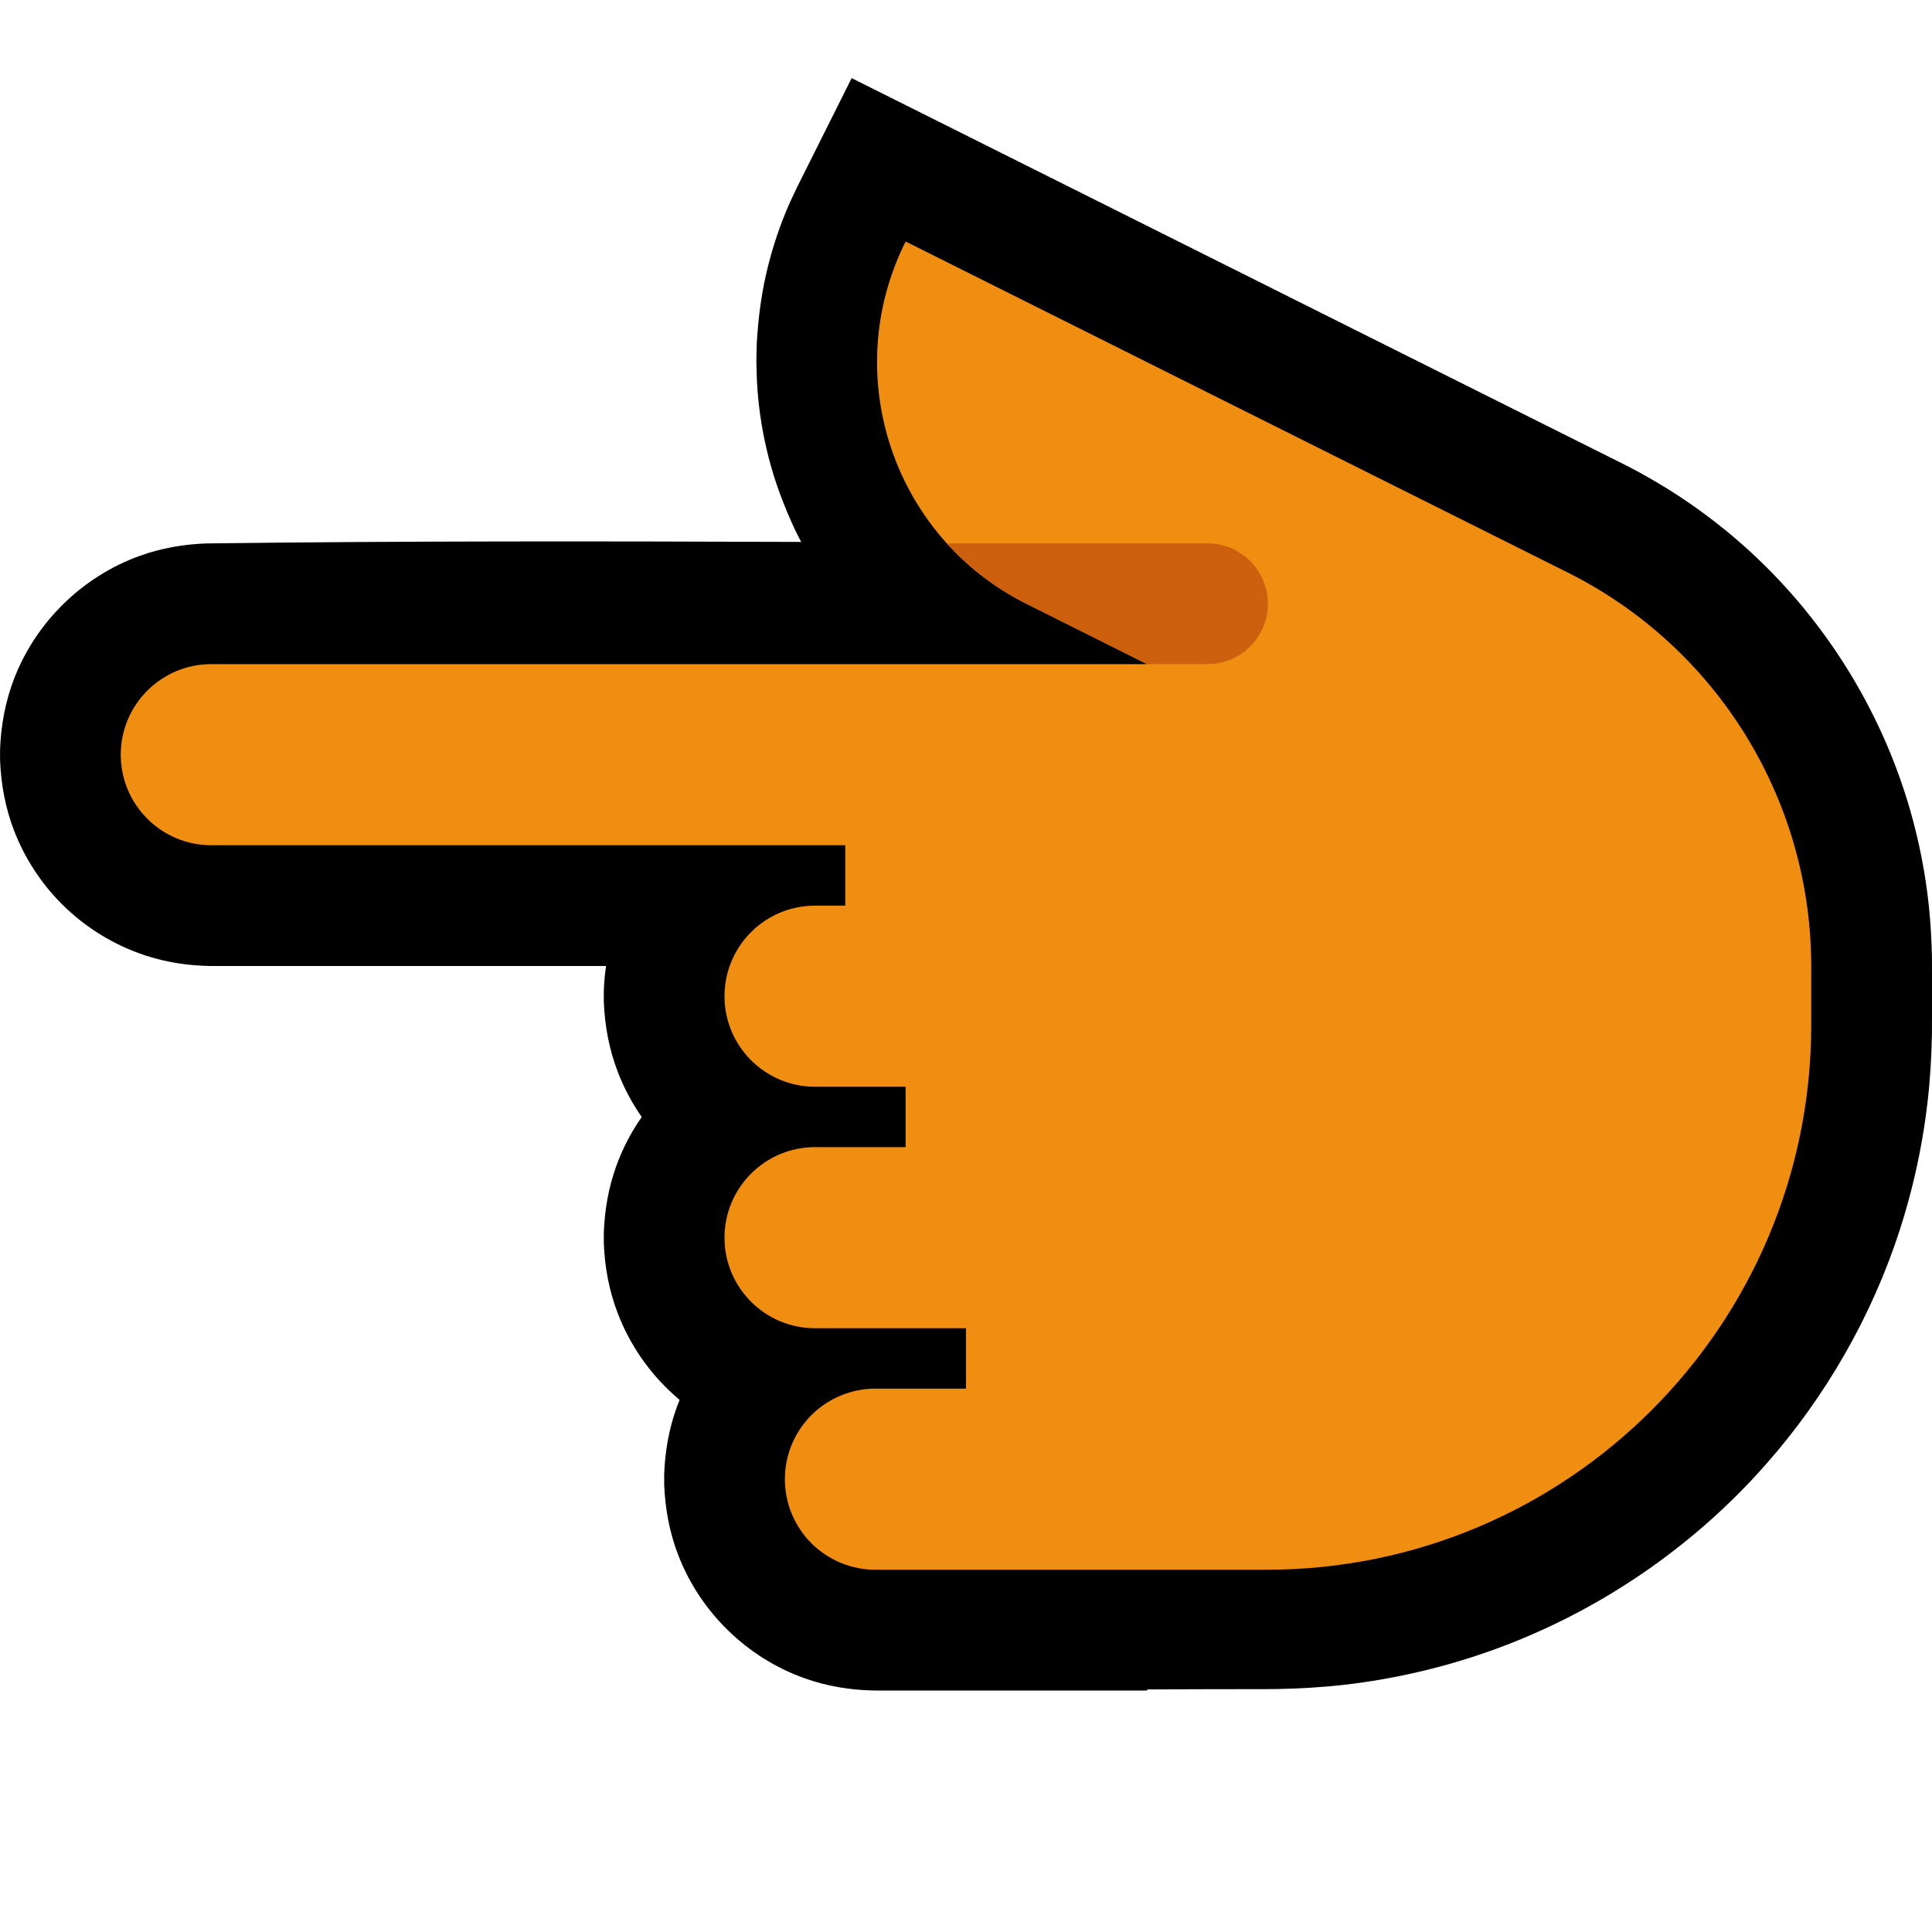 <svg clip-rule="evenodd" fill-rule="evenodd" stroke-linejoin="round" stroke-miterlimit="2" viewBox="0 0 32 32" xmlns="http://www.w3.org/2000/svg" xmlns:xlink="http://www.w3.org/1999/xlink"><clipPath id="a"><path clip-rule="evenodd" d="m0 0v32h32v-32z"/></clipPath><clipPath id="b"><path clip-rule="evenodd" d="m19 11h-15.5c-.828 0-1.5.672-1.5 1.5s.672 1.5 1.5 1.5h10.5v1h-.5c-.828 0-1.5.672-1.5 1.5s.672 1.5 1.5 1.5h1.5v1h-1.5c-.828 0-1.5.672-1.5 1.5s.672 1.5 1.5 1.5h2.5v1h-1.5c-.398 0-.779.158-1.061.439-.281.282-.439.663-.439 1.061s.158.779.439 1.061c.282.281.663.439 1.061.439h6.475c4.984 0 9.025-4.041 9.025-9.025 0-.329 0-.652 0-.968 0-2.762-1.561-5.287-4.031-6.523-4.443-2.221-10.969-5.484-10.969-5.484-1.105 2.209-.209 4.895 2 6 1.101.551 2 1 2 1z"/></clipPath><path d="m0 0v32h32v-32z" fill="none"/><g clip-path="url(#a)"><path d="m13.27 8.976c-3.286-.012-6.572-.017-9.857.025-.374.014-.74.077-1.093.204-.95.34-1.722 1.093-2.086 2.035-.145.376-.218.771-.233 1.173-.001.087-.001.087 0 .174.015.402.088.797.233 1.173.176.455.447.871.791 1.215.385.385.859.677 1.375.848.352.116.717.172 1.087.177h6.551c-.02.137-.032.274-.037.413-.001.087-.001.087 0 .174.015.402.088.797.234 1.173.101.262.233.511.394.741-.176.252-.32.527-.424.819-.126.352-.19.72-.204 1.093-.001.087-.001.087 0 .174.015.402.088.797.234 1.173.196.509.512.969.916 1.334.034.032.069.062.105.092-.018.044-.035.089-.051.134-.126.352-.19.72-.204 1.093-.001.087-.001.087 0 .174.015.402.088.797.234 1.173.363.942 1.135 1.695 2.085 2.035.376.135.77.2 1.168.205h4.512v-.017c.434-.003 1.047-.006 2-.006h.006l.136-.001c.374-.007.747-.028 1.119-.07.86-.099 1.708-.299 2.521-.597 1.622-.594 3.094-1.574 4.271-2.838 1.027-1.104 1.824-2.417 2.325-3.838.272-.775.457-1.58.55-2.395.043-.372.064-.745.071-1.119.003-.432.003-.863 0-1.295-.008-.273-.022-.545-.051-.816-.056-.536-.16-1.066-.308-1.584-.485-1.689-1.453-3.226-2.767-4.392-.363-.322-.751-.615-1.159-.876-.184-.118-.373-.227-.563-.333-.142-.076-.141-.075-.284-.148-4.254-2.127-8.507-4.254-12.761-6.381l-.901 1.801c-.068.141-.134.282-.194.427-.14.343-.251.698-.331 1.06-.08.361-.123.726-.145 1.095-.005.157-.005.157-.007.315.003.158.007.316.019.474.028.369.089.737.18 1.096.105.415.255.814.436 1.202.053.107.052.107.107.212z"/><path d="m19 11h-15.5c-.828 0-1.5.672-1.5 1.5s.672 1.5 1.5 1.5h10.5v1h-.5c-.828 0-1.5.672-1.5 1.5s.672 1.5 1.5 1.5h1.5v1h-1.5c-.828 0-1.5.672-1.5 1.5s.672 1.5 1.5 1.5h2.5v1h-1.5c-.398 0-.779.158-1.061.439-.281.282-.439.663-.439 1.061s.158.779.439 1.061c.282.281.663.439 1.061.439h6.475c4.984 0 9.025-4.041 9.025-9.025 0-.329 0-.652 0-.968 0-2.762-1.561-5.287-4.031-6.523-4.443-2.221-10.969-5.484-10.969-5.484-1.105 2.209-.209 4.895 2 6 1.101.551 2 1 2 1z" fill="#ef8e10"/><g clip-path="url(#b)"><path d="m14 11c-.552 0-1-.448-1-1s.448-1 1-1h6c.552 0 1 .448 1 1s-.448 1-1 1c-1.537 0-4.463 0-6 0z" fill="#cc600f"/></g></g></svg>